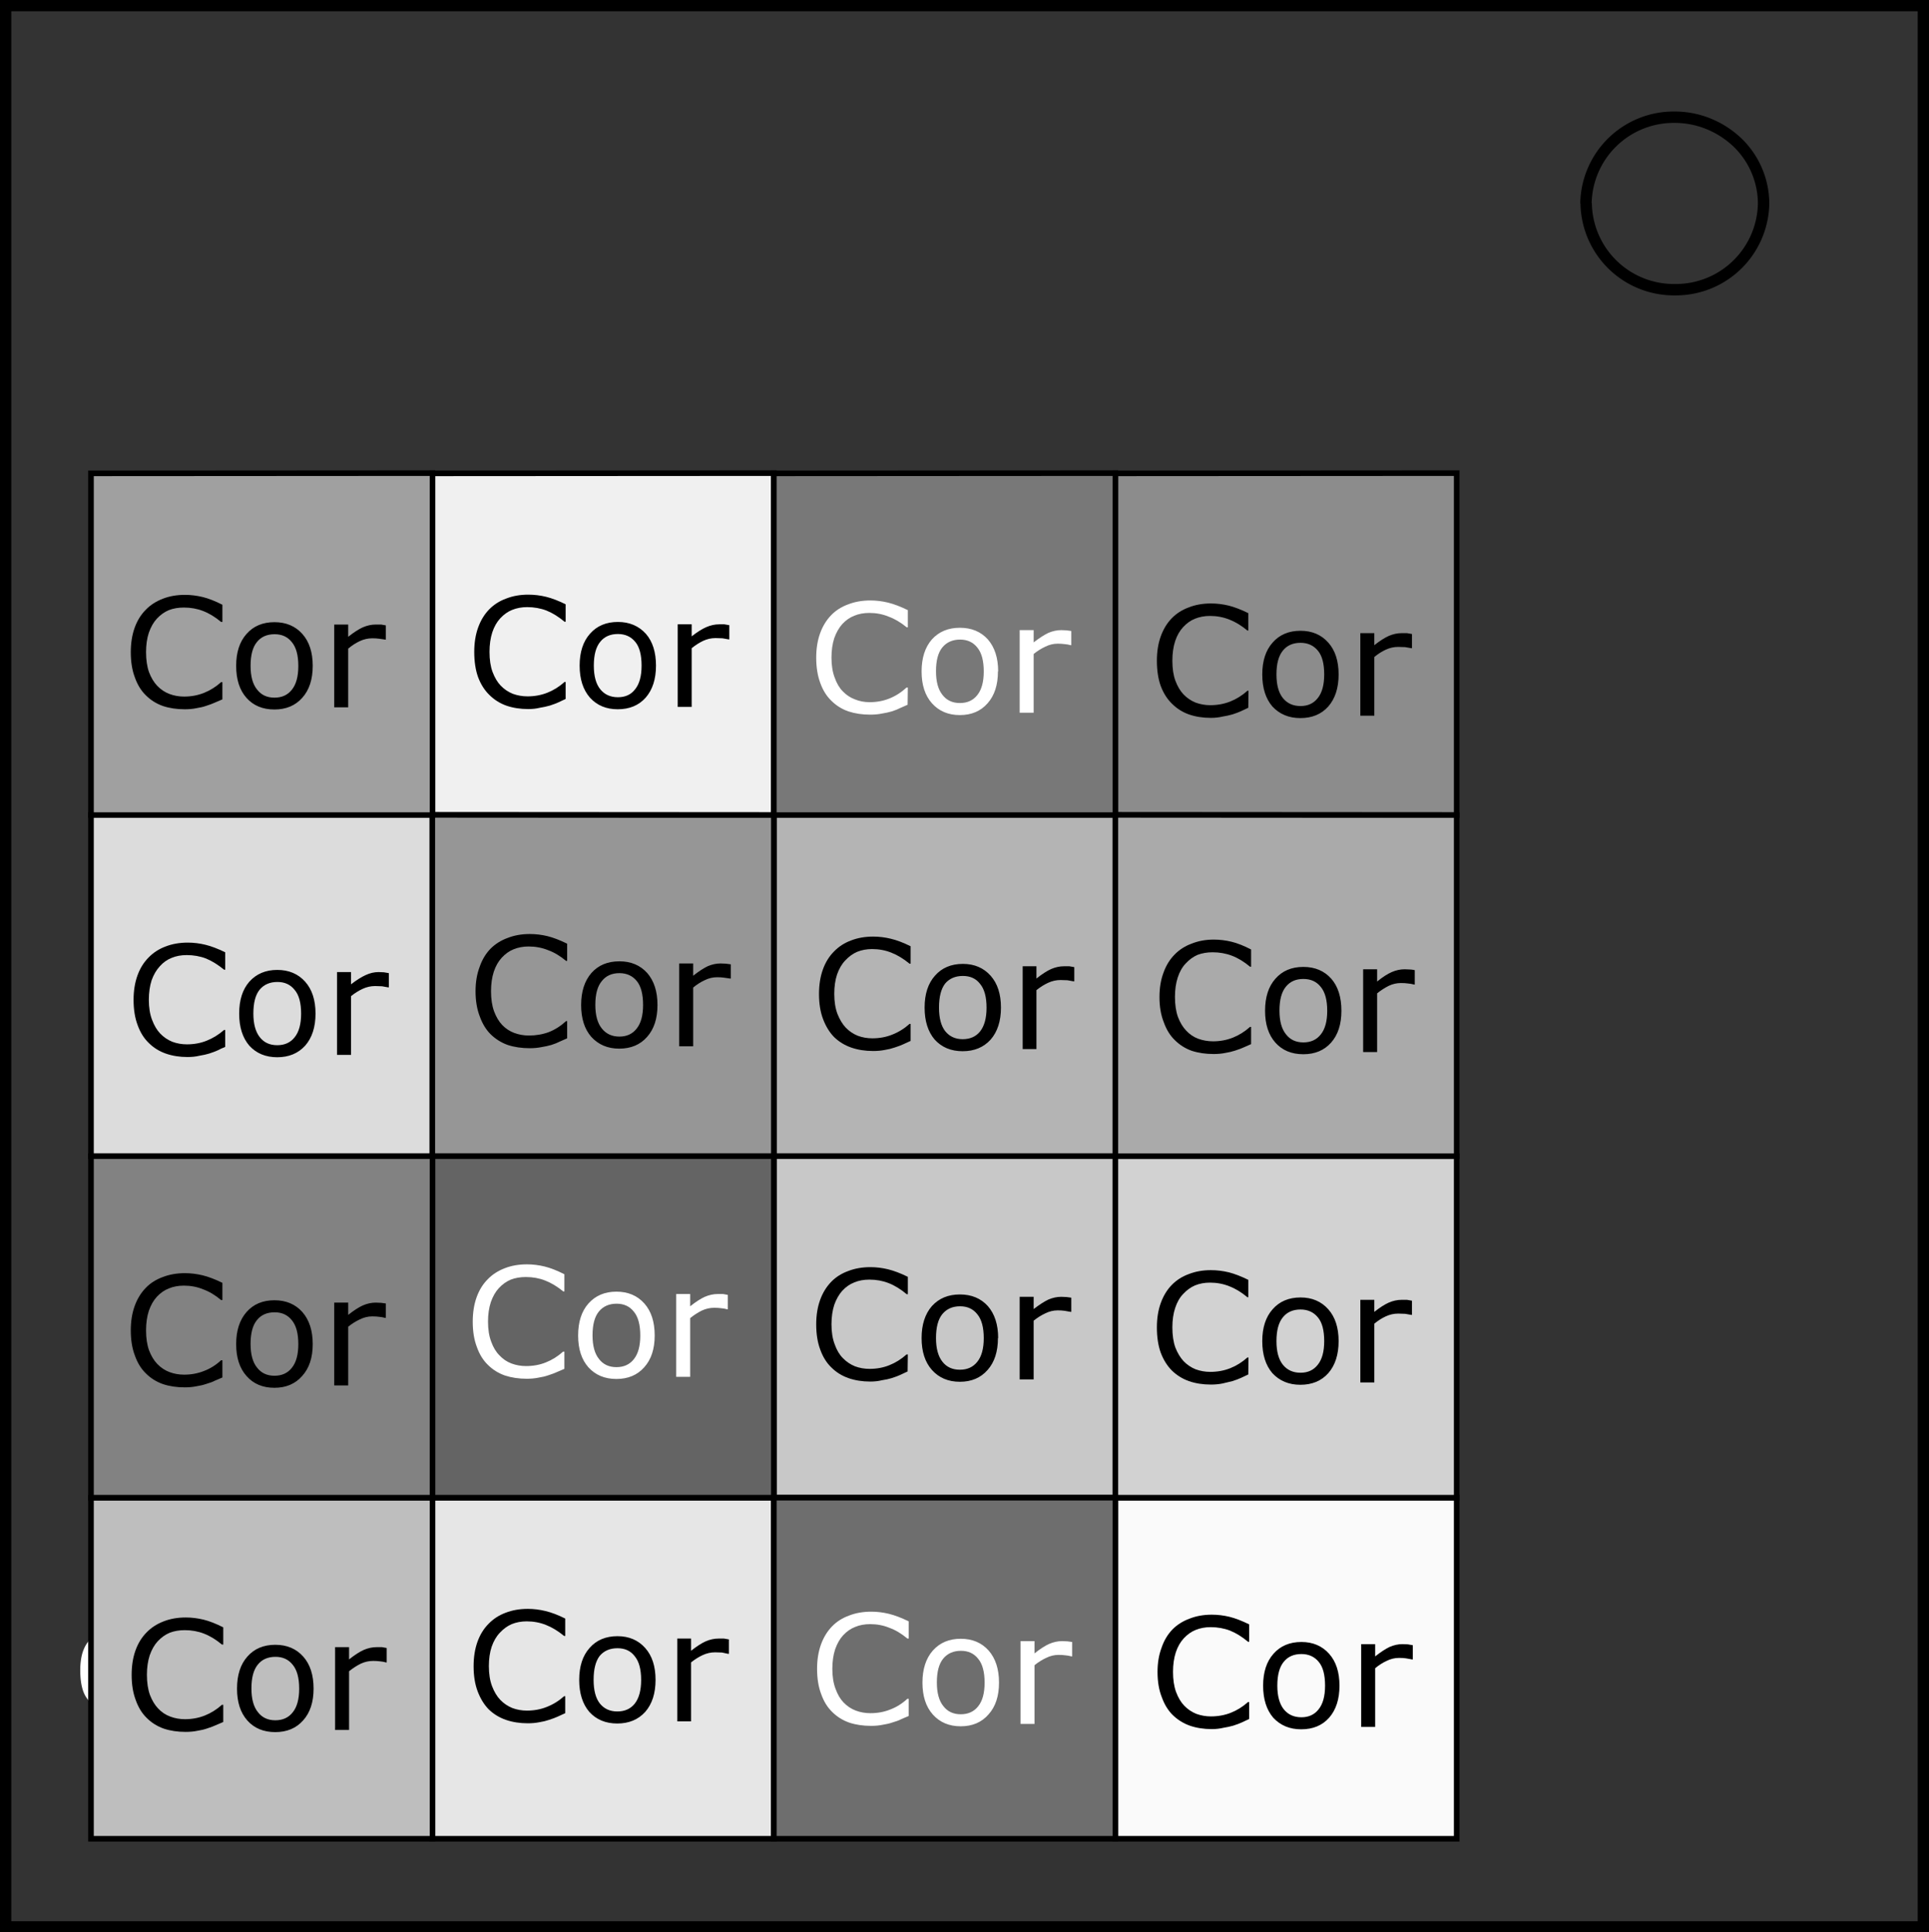 <svg xmlns="http://www.w3.org/2000/svg" viewBox="0 0 89.69 89.85" height="339.6" width="339"><rect x="0" y="0" width="89.69" height="89.85" fill="#333333" stroke="none"/><path stroke="#000" stroke-width=".53" d="M.26.26h89.17V89.6H.26z" fill="none"/><path stroke="#000" stroke-width=".53" d="M73.74 9.47a4.08 4.08 0 014.13-4.02c1.08 0 2.11.42 2.9 1.16A3.97 3.97 0 0182 9.45a4.08 4.08 0 01-4.12 4.02 4.08 4.08 0 01-4.13-4.02z" fill="none"/><path fill="#fff" d="M25.88 28.1H26v3.04l.03.3c0 .05.02.1.07.12a.3.3 0 00.19.08v.14h-1.03v-.14c.1 0 .16-.05.18-.05.06-.03.08-.05.08-.1l.03-.14v-2.9a.3.3 0 00-.05-.11l-.08-.06-.19-.05v-.13zm-4.77.1a3.44 3.44 0 01.88.14v.71h-.27l-.16-.37-.2-.18a.77.77 0 00-.8.13 1 1 0 00-.32.53 3.28 3.28 0 000 1.72c.05.23.13.42.27.53a.6.6 0 00.47.18c.13 0 .27 0 .35-.05l.2-.19c.09-.1.14-.2.2-.4h.26v.75a3.44 3.44 0 01-1.06.13c-.45 0-.8-.16-1-.45a2.28 2.28 0 01-.32-1.32c0-.37.05-.7.15-.96.11-.26.3-.5.53-.66.22-.16.48-.2.8-.2zm2.57 1.06c.37 0 .64.1.85.32.18.21.26.53.26.93 0 .29-.05.53-.13.71-.1.21-.24.34-.4.45-.18.1-.4.16-.63.16-.35 0-.61-.1-.8-.32-.2-.21-.29-.53-.29-.95 0-.27.03-.53.13-.72.11-.18.27-.34.43-.44a1.32 1.32 0 01.58-.14zm4.23 0c.4 0 .67.1.85.32.19.21.26.53.26.93 0 .29-.02.53-.13.71a.98.98 0 01-.4.45c-.15.1-.36.16-.6.16-.37 0-.64-.1-.82-.32-.21-.21-.27-.53-.27-.95 0-.27 0-.53.13-.72a.93.93 0 01.4-.44 1.32 1.32 0 01.58-.14zm3.26 0h.26v.61h-.29l-.13-.21-.21-.05c-.06 0-.1 0-.16.05a.36.36 0 00-.19.16c-.08.05-.1.13-.13.18l-.03.22v.9l.03.34.1.13.2.05v.14h-1.07v-.14l.16-.05.08-.08.06-.1v-1.67c0-.08 0-.1-.06-.16a.19.19 0 00-.08-.1l-.18-.03v-.13l.6-.03h.16l-.02.42a1.85 1.85 0 01.26-.26.98.98 0 01.61-.19zm-7.49.21a.53.53 0 00-.48.27c-.13.18-.18.45-.18.8a1.59 1.59 0 00.18.79c.11.18.27.26.48.26.13 0 .21 0 .3-.05.07-.08.15-.13.2-.24l.1-.32.04-.4c0-.26-.03-.47-.08-.63a.8.8 0 00-.22-.37.53.53 0 00-.34-.1zm4.23 0a.53.53 0 00-.47.27c-.1.18-.16.45-.16.8 0 .34.05.6.16.79.1.18.26.26.47.26a.53.53 0 00.3-.05c.07-.08.15-.13.2-.24l.11-.32a2.33 2.33 0 00-.05-1.06.67.67 0 00-.24-.34.53.53 0 00-.32-.1zm29.72 30.35h.13v3.07l.03.3c0 .05.02.1.07.12a.3.3 0 00.19.08v.14h-1.03v-.14c.1 0 .16-.05.18-.05.06-.03.08-.05.08-.1l.03-.14v-2.9a.3.3 0 00-.05-.11l-.08-.06-.19-.05v-.13h.64zm-4.77.13l.4.03c.13 0 .3.05.48.1v.72h-.27l-.16-.37a.53.53 0 00-.2-.18c-.11-.06-.22-.06-.33-.06a.74.74 0 00-.47.16c-.13.13-.24.32-.32.53a3.3 3.3 0 000 1.72c.05.26.13.45.27.56a.6.6 0 00.47.18c.13 0 .27 0 .35-.05.07-.05.15-.1.2-.21a.97.97 0 00.2-.37h.26v.71a3.84 3.84 0 01-1.06.13c-.45 0-.8-.13-1-.45-.22-.26-.32-.71-.32-1.32 0-.37.05-.69.15-.95.11-.27.3-.5.53-.66.22-.14.48-.22.8-.22zm2.57 1.06c.37 0 .64.1.85.32.18.21.26.53.26.93 0 .29-.05.53-.13.71-.1.21-.24.34-.4.45-.18.1-.4.16-.63.16-.35 0-.64-.1-.8-.32-.2-.21-.31-.53-.31-.95 0-.27.05-.53.15-.72.11-.2.24-.34.4-.44.19-.08.37-.14.61-.14zm4.23 0c.4 0 .67.1.85.32.19.21.26.53.26.93 0 .29-.02.53-.13.71a.98.98 0 01-.4.45c-.15.1-.36.16-.6.16-.37 0-.64-.1-.82-.32-.21-.21-.27-.53-.27-.95 0-.27 0-.53.13-.72a.83.83 0 01.4-.44 1.32 1.32 0 01.58-.14zm3.23 0h.27v.61h-.27l-.13-.21-.21-.05c-.06 0-.1 0-.16.05a.71.71 0 00-.32.34l-.03.24v.9l.03.32.1.13.2.05v.14H61.3v-.14l.16-.05a.26.26 0 00.14-.18v-1.64c0-.08 0-.14-.06-.19a.19.19 0 00-.08-.08l-.18-.05v-.13h.76l-.02.42.26-.27a.98.98 0 01.61-.2zm-7.46.21a.53.53 0 00-.48.27c-.13.18-.18.45-.18.8 0 .34.05.6.18.79.11.18.27.26.48.26.1 0 .21 0 .26-.05a.37.37 0 00.22-.24c.05-.08.1-.21.1-.32l.06-.4c0-.26-.03-.47-.08-.63a.9.9 0 00-.24-.37.53.53 0 00-.32-.1zm4.23 0a.53.53 0 00-.47.27c-.1.18-.16.45-.16.8 0 .34.05.6.16.79.1.18.26.26.47.26a.53.53 0 00.3-.05.62.62 0 00.2-.24l.11-.32a2.3 2.3 0 00-.05-1.03.9.9 0 00-.24-.37.53.53 0 00-.32-.1zM9.97 75.7h.16v3.07l.03.29c0 .05.03.1.08.13.03.03.1.08.18.08v.13H9.4v-.13c.1 0 .16-.05.19-.05a.21.21 0 00.08-.11l.02-.13v-2.91a.26.26 0 00-.05-.1l-.08-.06a.8.8 0 00-.18-.05v-.14H10zm-4.76.13l.43.03c.13 0 .29.05.47.1v.72h-.26l-.16-.37a.53.53 0 00-.21-.19c-.1-.05-.21-.05-.32-.05a.74.74 0 00-.48.16c-.13.13-.23.31-.31.53a3.28 3.28 0 000 1.72c.05.26.13.45.26.55a.6.6 0 00.48.19c.13 0 .26 0 .34-.06.08-.05.16-.1.21-.2a.97.97 0 00.19-.38h.26v.72a3.81 3.81 0 01-1.06.13c-.45 0-.79-.13-1-.45-.21-.27-.32-.72-.32-1.32 0-.35.05-.7.16-.96.1-.26.29-.5.53-.66.21-.13.47-.21.8-.21zm2.6 1.06c.37 0 .63.1.84.32.19.2.27.52.27.92 0 .3-.06.53-.14.72-.1.2-.23.34-.4.45-.18.1-.39.15-.63.15-.34 0-.6-.1-.8-.31-.2-.21-.28-.53-.28-.96 0-.26.02-.52.13-.71a1 1 0 01.42-.45 1.32 1.32 0 01.59-.13zm4.23 0c.4 0 .66.1.85.32.18.2.26.52.26.92 0 .3-.03.53-.13.72a.98.98 0 01-.4.45c-.16.1-.37.15-.6.15-.38 0-.64-.1-.83-.31-.21-.21-.26-.53-.26-.96 0-.26 0-.52.13-.71a.93.93 0 01.4-.45 1.32 1.32 0 01.58-.13zm3.25 0h.27v.6h-.3l-.13-.2-.2-.06c-.06 0-.11 0-.17.05a.36.36 0 00-.18.16c-.08.06-.1.14-.13.19l-.03.21v.9l.03.32c.02.08.05.1.1.13l.19.08v.13h-1.06v-.13l.16-.05.08-.08.05-.1v-1.68c0-.08 0-.13-.05-.15a.19.19 0 00-.08-.11l-.19-.05v-.14h.77l-.03.43.27-.27a.93.93 0 01.6-.18zm-7.48.21a.53.53 0 00-.48.26 1.4 1.4 0 00-.19.8c0 .34.06.6.19.8.1.18.26.26.48.26.1 0 .2 0 .26-.06.1-.08.19-.13.21-.23l.13-.32v-.4c0-.26 0-.48-.05-.63a.8.8 0 00-.24-.37.53.53 0 00-.31-.11zm4.23 0a.53.53 0 00-.48.26c-.1.19-.16.45-.16.8 0 .34.06.6.16.8.1.18.27.26.48.26a.53.53 0 00.29-.06c.08-.08.16-.13.21-.23l.1-.32a2.33 2.33 0 00-.05-1.06.8.8 0 00-.23-.34.53.53 0 00-.32-.11zm13.84-17.28H26v3.07l.03.3c0 .05.02.1.07.12a.3.3 0 00.19.08v.14h-1.03v-.14c.1 0 .16-.05.18-.05.06-.03.08-.05.08-.1l.03-.14v-2.9a.3.3 0 00-.05-.11l-.08-.06-.19-.05v-.13h.64zm-4.77.13l.4.03c.13 0 .3.05.48.1v.72h-.27l-.16-.37a.53.53 0 00-.2-.18c-.11-.06-.22-.06-.33-.06a.74.74 0 00-.47.16c-.13.13-.24.32-.32.53a3.3 3.3 0 000 1.72c.05.26.13.45.27.56a.6.6 0 00.47.18c.13 0 .27 0 .35-.05.07-.05.15-.1.2-.21a.97.97 0 00.2-.37h.26v.71a3.84 3.84 0 01-1.06.13c-.45 0-.8-.13-1-.45-.22-.26-.32-.71-.32-1.32 0-.37.05-.69.15-.95.11-.27.3-.5.53-.66.22-.14.48-.22.8-.22zm2.57 1.06c.37 0 .64.1.85.32.18.21.26.53.26.93 0 .29-.05.53-.13.71-.1.21-.24.34-.4.45-.18.1-.4.16-.63.16-.35 0-.61-.1-.8-.32-.2-.21-.29-.53-.29-.95 0-.27.03-.53.13-.72.11-.2.27-.34.43-.44a1.32 1.32 0 01.58-.14zm4.23 0c.4 0 .67.1.85.32.19.21.26.53.26.93 0 .29-.02.53-.13.71a.98.98 0 01-.4.45c-.15.1-.36.16-.6.16-.37 0-.64-.1-.82-.32-.21-.21-.27-.53-.27-.95 0-.27 0-.53.13-.72a.83.83 0 01.4-.44 1.32 1.32 0 01.58-.14zm3.26 0h.26v.61h-.29l-.13-.21-.21-.05c-.06 0-.1 0-.16.05a.71.71 0 00-.32.34l-.03.24v.9l.03.32.1.13.2.05v.14h-1.07v-.14l.16-.05a.26.26 0 00.14-.18v-1.64c0-.08 0-.14-.06-.19a.19.19 0 00-.08-.08l-.18-.05v-.13h.76l-.02.42.26-.27a.98.98 0 01.61-.2zm-7.49.21a.53.53 0 00-.48.27c-.13.18-.18.45-.18.8 0 .34.05.6.18.79.11.18.27.26.48.26.13 0 .21 0 .3-.05a.62.62 0 00.2-.24l.1-.32.04-.4c0-.26-.03-.47-.08-.63a1.24 1.24 0 00-.22-.37.53.53 0 00-.34-.1zm4.23 0a.53.53 0 00-.47.27c-.1.18-.16.45-.16.8 0 .34.05.6.16.79.1.18.26.26.47.26a.53.53 0 00.3-.05.62.62 0 00.2-.24l.11-.32a2.3 2.3 0 00-.05-1.03.9.9 0 00-.24-.37.53.53 0 00-.32-.1z"/><path fill="#dcdcdc" stroke="#000" d="M4.23 37.89v15.87h15.88V37.9z" stroke-width=".26"/><path fill="#e6e6e6" stroke="#000" d="M20.1 69.64V85.5h15.88V69.64z" stroke-width=".26"/><path fill="#f0f0f0" stroke="#000" d="M20.1 22.01V37.9h15.88V22z" stroke-width=".26"/><path fill="#fafafa" stroke="#000" d="M51.86 69.64V85.5h15.87V69.64z" stroke-width=".26"/><path fill="#b4b4b4" stroke="#000" d="M35.98 37.89v15.87h15.88V37.9z" stroke-width=".26"/><path fill="#bebebe" stroke="#000" d="M4.23 69.64V85.5h15.88V69.64z" stroke-width=".26"/><path fill="#c8c8c8" stroke="#000" d="M35.98 53.76v15.88h15.88V53.76z" stroke-width=".26"/><path fill="#d2d2d2" stroke="#000" d="M51.86 53.76v15.88h15.87V53.76z" stroke-width=".26"/><path fill="#8c8c8c" stroke="#000" d="M51.86 22.01V37.9h15.87V22z" stroke-width=".26"/><path fill="#969696" stroke="#000" d="M20.1 37.89v15.87h15.88V37.9z" stroke-width=".26"/><path fill="#a0a0a0" stroke="#000" d="M4.23 22.01V37.9h15.88V22z" stroke-width=".26"/><path fill="#aaa" stroke="#000" d="M51.86 37.89v15.87h15.87V37.9z" stroke-width=".26"/><path fill="#646464" stroke="#000" d="M20.1 53.76v15.88h15.88V53.76z" stroke-width=".26"/><path fill="#6e6e6e" stroke="#000" d="M35.98 69.64V85.5h15.88V69.64z" stroke-width=".26"/><path fill="#787878" stroke="#000" d="M35.98 22.01V37.9h15.88V22z" stroke-width=".26"/><path fill="#828282" stroke="#000" d="M4.23 53.76v15.88h15.88V53.76z" stroke-width=".26"/><g style="line-height:1.25" aria-label="Cor" font-weight="400" font-size="7.06" font-family="sans-serif" fill="#fff" stroke-width=".26"><path d="M42.25 79.79l-.35.15q-.15.08-.4.15-.2.07-.46.11-.24.05-.54.05-.56 0-1.01-.15-.46-.16-.8-.5-.33-.32-.51-.83-.19-.5-.19-1.17 0-.63.18-1.13.18-.5.52-.85.32-.33.79-.5.46-.18 1.03-.18.41 0 .82.1t.92.35v.8h-.06q-.42-.35-.84-.5-.41-.17-.89-.17-.39 0-.7.13-.31.12-.56.39-.23.25-.37.65-.13.4-.13.91 0 .54.15.93.14.39.37.63.25.26.57.38.32.12.68.12.5 0 .92-.17.43-.16.8-.5h.06zM46.45 78.24q0 .94-.49 1.48-.48.55-1.29.55t-1.3-.55q-.48-.54-.48-1.48t.48-1.49q.49-.55 1.3-.55t1.3.55q.48.55.48 1.49zm-.67 0q0-.75-.3-1.11-.29-.37-.8-.37-.53 0-.83.37-.29.36-.29 1.1 0 .73.3 1.1.29.38.81.38t.81-.37q.3-.37.3-1.1zM49.85 77.02h-.03q-.15-.04-.28-.05-.14-.02-.32-.02-.3 0-.58.14-.28.13-.54.34v2.73h-.65v-3.85h.65v.57q.39-.31.68-.44.3-.13.6-.13l.25.01.22.03z"/></g><g style="line-height:1.25" aria-label="Cor" font-weight="400" font-size="7.06" font-family="sans-serif" stroke-width=".26"><path d="M42.34 48.4l-.35.16q-.15.07-.4.15-.2.07-.45.11-.25.05-.54.05-.56 0-1.02-.16-.46-.16-.8-.49-.32-.33-.51-.83-.19-.5-.19-1.17 0-.64.18-1.14.18-.5.52-.84.33-.34.79-.51.46-.18 1.03-.18.41 0 .82.1.42.1.92.35v.81h-.05q-.43-.35-.84-.51-.42-.17-.9-.17-.38 0-.7.13-.3.13-.55.4-.24.25-.38.65-.13.39-.13.9 0 .55.15.94.15.38.38.63.24.25.56.38.32.12.68.12.5 0 .92-.17.44-.17.81-.5h.05zM46.54 46.85q0 .94-.48 1.49-.49.54-1.3.54t-1.3-.54q-.47-.55-.47-1.49t.48-1.48q.48-.55 1.3-.55.8 0 1.29.55.48.54.48 1.48zm-.67 0q0-.74-.3-1.1-.28-.37-.8-.37-.53 0-.83.36-.28.37-.28 1.11 0 .73.29 1.1.3.37.81.37.52 0 .81-.36.3-.38.3-1.1zM49.95 45.63h-.04l-.28-.05-.32-.01q-.3 0-.58.13-.28.13-.54.34v2.74h-.64v-3.85h.64v.57q.39-.31.68-.44.3-.13.6-.13h.25l.23.04z"/></g><g style="line-height:1.25" aria-label="Cor" font-weight="400" font-size="7.06" font-family="sans-serif" stroke-width=".26"><path d="M26.3 32.5l-.34.16q-.15.07-.4.15-.21.06-.46.1-.24.06-.54.06-.56 0-1.02-.16-.45-.16-.79-.5-.33-.32-.52-.82-.18-.5-.18-1.18 0-.63.18-1.13.18-.5.51-.84.33-.34.8-.51.46-.18 1.02-.18.42 0 .83.1t.91.35v.81h-.05q-.42-.35-.84-.52-.42-.16-.9-.16-.38 0-.7.13-.3.12-.55.39-.24.26-.37.65-.13.4-.13.91 0 .55.14.93.15.4.38.64.24.25.56.38.33.12.69.12.49 0 .92-.17.43-.17.8-.5h.05zM30.5 30.95q0 .94-.48 1.49-.48.54-1.3.54-.8 0-1.29-.54-.48-.55-.48-1.49t.48-1.48q.48-.55 1.3-.55.8 0 1.3.55.47.54.47 1.48zm-.67 0q0-.75-.29-1.1-.3-.37-.81-.37-.53 0-.82.36-.3.36-.3 1.11 0 .73.3 1.1.3.37.82.37t.8-.37q.3-.37.3-1.1zM33.91 29.73h-.03l-.29-.05-.32-.01q-.3 0-.58.13-.27.13-.53.34v2.73h-.65v-3.84h.65v.56q.38-.3.68-.43.3-.13.6-.13h.24l.23.04z"/></g><g style="line-height:1.25" aria-label="Cor" font-weight="400" font-size="7.06" font-family="sans-serif" stroke-width=".26"><path d="M42.2 63.77l-.34.16q-.15.07-.4.15-.2.06-.46.1-.24.06-.54.06-.55 0-1.01-.16-.46-.16-.8-.5-.33-.32-.51-.82-.19-.5-.19-1.18 0-.63.18-1.13.18-.5.52-.85.32-.33.79-.5.46-.18 1.03-.18.41 0 .82.1t.92.35v.81h-.05q-.43-.36-.85-.52-.41-.16-.89-.16-.39 0-.7.13-.31.12-.56.39-.23.26-.37.65-.13.4-.13.91 0 .54.15.93.14.4.38.64.24.25.56.38.32.12.68.12.5 0 .92-.17.43-.17.8-.5h.06zM46.4 62.22q0 .94-.48 1.48-.48.55-1.29.55t-1.3-.55q-.48-.54-.48-1.48t.48-1.49q.49-.54 1.3-.54t1.3.54q.48.55.48 1.49zm-.66 0q0-.75-.3-1.11-.29-.37-.8-.37-.53 0-.83.37-.29.36-.29 1.11 0 .72.3 1.1.29.37.81.37t.81-.37q.3-.37.3-1.1zM49.81 61h-.03l-.28-.05q-.14-.02-.32-.02-.3 0-.58.14-.28.13-.54.34v2.73h-.65V60.3h.65v.57q.39-.3.68-.44.3-.13.6-.13l.25.01.22.03z"/></g><g style="line-height:1.25" aria-label="Cor" font-weight="400" font-size="7.06" font-family="sans-serif" fill="#fff" stroke-width=".26"><path d="M42.2 32.77l-.34.15q-.15.08-.4.16-.2.06-.46.1-.24.05-.54.05-.55 0-1.01-.15-.46-.16-.8-.5-.33-.32-.51-.82-.19-.51-.19-1.18 0-.63.18-1.13.18-.5.52-.85.32-.33.79-.5.46-.18 1.03-.18.41 0 .82.1t.92.35v.8h-.05q-.43-.35-.85-.5-.41-.17-.89-.17-.39 0-.7.13-.31.12-.56.39-.23.26-.37.65-.13.4-.13.91 0 .54.15.93.14.4.38.64.24.25.56.37.32.13.68.13.5 0 .92-.17.43-.17.8-.51h.06zM46.4 31.22q0 .94-.48 1.48-.48.55-1.29.55t-1.3-.55q-.48-.54-.48-1.48t.48-1.49q.49-.54 1.3-.54t1.3.54q.48.55.48 1.49zm-.66 0q0-.75-.3-1.11-.29-.37-.8-.37-.53 0-.83.37-.29.36-.29 1.1 0 .73.3 1.1.29.38.81.38t.81-.37q.3-.37.3-1.1zM49.81 30h-.03q-.14-.04-.28-.05-.14-.02-.32-.02-.3 0-.58.14-.28.13-.54.34v2.73h-.65V29.3h.65v.57q.39-.3.68-.44.3-.13.6-.13l.25.01.22.03z"/></g><g style="line-height:1.25" aria-label="Cor" font-weight="400" font-size="7.06" font-family="sans-serif" stroke-width=".26"><path d="M58.08 79.93l-.34.16q-.15.07-.4.15-.21.06-.46.1-.25.06-.54.06-.56 0-1.02-.16-.45-.16-.8-.5-.32-.32-.5-.82-.2-.5-.2-1.18 0-.63.19-1.13.17-.5.51-.85.33-.33.8-.5.46-.18 1.02-.18.42 0 .83.1.4.1.91.35v.81h-.05q-.42-.35-.84-.52-.42-.16-.9-.16-.38 0-.7.13-.3.12-.55.39-.24.26-.37.65-.13.4-.13.91 0 .54.14.93.15.4.38.64.24.25.56.38.33.12.68.12.5 0 .93-.17.43-.17.8-.5h.05zM62.28 78.38q0 .94-.48 1.49-.48.54-1.3.54-.8 0-1.3-.54-.47-.55-.47-1.49t.48-1.48q.48-.55 1.3-.55.8 0 1.29.55.48.54.48 1.48zm-.67 0q0-.75-.29-1.1-.3-.37-.81-.37-.53 0-.82.36-.3.36-.3 1.11 0 .72.3 1.1.3.37.82.37.51 0 .8-.37.3-.37.3-1.1zM65.69 77.16h-.04l-.28-.05q-.13-.02-.32-.02-.3 0-.58.14-.28.13-.53.34v2.73h-.65v-3.85h.65v.57q.38-.3.67-.44.3-.13.6-.13l.25.01.23.04z"/></g><g style="line-height:1.25" aria-label="Cor" font-weight="400" font-size="7.06" font-family="sans-serif" stroke-width=".26"><path d="M58.17 48.55l-.34.15q-.15.07-.4.15-.21.07-.46.11-.24.05-.54.05-.56 0-1.02-.15-.45-.16-.79-.5-.33-.32-.51-.83-.2-.5-.2-1.17 0-.64.19-1.14.18-.5.52-.84.32-.33.78-.5.47-.19 1.03-.19.42 0 .83.1t.91.36v.8h-.05q-.42-.35-.84-.51-.42-.16-.9-.16-.38 0-.7.12-.3.13-.55.4-.24.25-.37.65t-.13.9q0 .55.14.94.15.39.38.63.24.26.56.38.33.12.69.12.49 0 .92-.17.43-.17.8-.5h.05zM62.37 47q0 .94-.48 1.48t-1.29.54q-.82 0-1.3-.54-.48-.54-.48-1.48 0-.95.48-1.49.48-.55 1.3-.55.81 0 1.3.55.47.54.47 1.49zm-.66 0q0-.75-.3-1.11-.29-.37-.81-.37-.53 0-.82.37-.29.36-.29 1.1 0 .73.3 1.1.29.38.81.38t.81-.37q.3-.37.3-1.1zM65.78 45.78h-.03q-.15-.04-.29-.05-.13-.02-.32-.02-.3 0-.57.13-.28.14-.54.35v2.73h-.65v-3.85h.65v.57q.38-.31.68-.44.3-.13.6-.13l.24.01q.08 0 .23.03z"/></g><g style="line-height:1.25" aria-label="Cor" font-weight="400" font-size="7.06" font-family="sans-serif" stroke-width=".26"><path d="M58.04 63.91l-.34.16q-.15.07-.4.15l-.46.11q-.25.05-.54.05-.56 0-1.02-.16-.45-.16-.79-.49-.33-.33-.52-.83-.18-.5-.18-1.18 0-.63.18-1.13.18-.5.51-.84.33-.34.8-.51.46-.18 1.02-.18.42 0 .83.1.4.1.91.35v.81H58q-.42-.35-.84-.51-.42-.17-.9-.17-.38 0-.7.13-.3.13-.55.4-.24.25-.37.65-.13.39-.13.9 0 .55.14.94.15.38.38.63.24.25.56.38.33.12.68.12.5 0 .93-.17.43-.17.8-.5h.05zM62.24 62.36q0 .94-.48 1.49-.48.54-1.3.54-.8 0-1.3-.54-.47-.55-.47-1.49t.48-1.48q.48-.55 1.3-.55.8 0 1.29.55.48.54.48 1.48zm-.67 0q0-.75-.29-1.1-.3-.37-.81-.37-.53 0-.82.36-.3.36-.3 1.11 0 .73.3 1.1.3.37.82.37.51 0 .8-.37.3-.37.3-1.1zM65.65 61.14h-.03l-.29-.05-.32-.01q-.3 0-.58.13-.28.13-.53.34v2.73h-.65v-3.84h.65V61q.38-.3.67-.43.3-.13.6-.13h.25l.23.04z"/></g><g style="line-height:1.25" aria-label="Cor" font-weight="400" font-size="7.06" font-family="sans-serif" stroke-width=".26"><path d="M58.04 32.91l-.34.16q-.15.07-.4.15-.21.06-.46.1-.25.06-.54.06-.56 0-1.02-.16-.45-.16-.79-.5-.33-.32-.52-.82-.18-.5-.18-1.18 0-.63.18-1.13.18-.5.51-.84.33-.34.8-.51.46-.18 1.02-.18.42 0 .83.1.4.1.91.35v.81H58q-.42-.35-.84-.51-.42-.17-.9-.17-.38 0-.7.13-.3.12-.55.39-.24.26-.37.65-.13.4-.13.91 0 .55.14.93.15.4.38.64.24.25.56.38.33.12.68.12.5 0 .93-.17.43-.17.8-.5h.05zM62.24 31.36q0 .94-.48 1.49-.48.54-1.3.54-.8 0-1.3-.54-.47-.55-.47-1.49t.48-1.48q.48-.55 1.3-.55.8 0 1.29.55.48.54.48 1.48zm-.67 0q0-.75-.29-1.1-.3-.37-.81-.37-.53 0-.82.36-.3.36-.3 1.11 0 .73.3 1.1.3.37.82.37.51 0 .8-.37.3-.37.3-1.1zM65.65 30.14h-.03l-.29-.05-.32-.01q-.3 0-.58.13-.28.13-.53.34v2.73h-.65v-3.84h.65V30q.38-.3.67-.43.3-.13.6-.13h.25l.23.04z"/></g><g style="line-height:1.25" aria-label="Cor" font-weight="400" font-size="7.06" font-family="sans-serif" stroke-width=".26"><path d="M10.38 80.07l-.35.15q-.15.07-.4.15-.2.07-.46.11-.24.05-.54.05-.56 0-1.01-.15-.46-.16-.8-.5-.33-.32-.51-.83-.19-.5-.19-1.17 0-.64.18-1.14.18-.5.52-.84.32-.33.79-.51.46-.18 1.03-.18.4 0 .82.1.41.1.92.36v.8h-.06q-.42-.35-.84-.51-.41-.16-.89-.16-.39 0-.7.12-.31.13-.56.4-.23.25-.37.65-.13.4-.13.9 0 .55.14.94.15.39.38.63.24.26.57.38.32.12.68.12.49 0 .92-.17.43-.17.8-.5h.06zM14.58 78.52q0 .94-.49 1.48-.48.54-1.29.54-.82 0-1.3-.54-.48-.54-.48-1.48 0-.95.48-1.49.48-.55 1.3-.55.81 0 1.3.55.48.54.48 1.49zm-.67 0q0-.75-.3-1.11-.29-.37-.8-.37-.54 0-.83.37-.29.36-.29 1.1 0 .73.3 1.1.29.38.81.38t.81-.37q.3-.37.3-1.1zM17.98 77.3h-.03q-.15-.04-.28-.05-.14-.02-.32-.02-.3 0-.58.13-.28.14-.54.35v2.73h-.65v-3.85h.65v.57q.39-.31.68-.44.3-.13.6-.13h.25l.22.04z"/></g><g style="line-height:1.25" aria-label="Cor" font-weight="400" font-size="7.06" font-family="sans-serif" stroke-width=".26"><path d="M10.47 48.68q-.2.08-.35.16-.15.07-.4.15-.2.06-.45.1-.25.06-.55.06-.55 0-1.01-.16-.46-.16-.8-.5-.33-.32-.51-.82-.19-.5-.19-1.18 0-.63.18-1.13.18-.5.52-.84.33-.34.79-.51.46-.18 1.03-.18.41 0 .82.1t.92.35v.81h-.05q-.43-.35-.84-.52-.42-.16-.9-.16-.39 0-.7.13-.31.12-.55.39-.24.26-.38.65-.13.4-.13.91 0 .54.15.93.15.4.38.64.24.25.56.38.32.12.68.12.5 0 .92-.17.43-.17.81-.5h.05zM14.67 47.13q0 .94-.48 1.49-.49.54-1.3.54t-1.3-.54q-.47-.55-.47-1.49t.47-1.48q.49-.55 1.3-.55t1.3.55q.48.54.48 1.48zm-.67 0q0-.75-.3-1.1-.29-.37-.8-.37-.53 0-.83.36-.29.36-.29 1.11 0 .72.3 1.1.29.37.81.37t.81-.37q.3-.37.3-1.1zM18.08 45.91h-.04l-.28-.05-.32-.01q-.3 0-.58.13-.28.13-.54.34v2.73h-.65V45.2h.65v.57q.39-.3.68-.43.3-.14.6-.14l.25.01.23.04z"/></g><g style="line-height:1.25" aria-label="Cor" font-weight="400" font-size="7.06" font-family="sans-serif" stroke-width=".26"><path d="M10.34 64.05l-.35.15q-.15.08-.4.15-.2.07-.46.11-.24.05-.54.05-.56 0-1.01-.15-.46-.16-.8-.5-.33-.32-.51-.83-.19-.5-.19-1.17 0-.63.18-1.13.18-.5.52-.85.32-.33.79-.5.46-.18 1.03-.18.4 0 .82.1.41.1.92.35v.8h-.06q-.42-.35-.84-.5-.41-.17-.89-.17-.39 0-.7.13-.31.12-.56.39-.23.25-.37.65-.13.4-.13.91 0 .54.14.93.15.39.38.63.25.26.57.38.32.12.68.12.49 0 .92-.17.43-.16.8-.5h.06zM14.54 62.5q0 .94-.49 1.48-.48.55-1.29.55-.82 0-1.3-.55-.48-.54-.48-1.48t.48-1.49q.48-.55 1.3-.55.81 0 1.3.55.48.55.48 1.49zm-.67 0q0-.75-.3-1.11-.29-.37-.8-.37-.54 0-.83.37-.29.36-.29 1.1 0 .73.3 1.1.29.38.81.38t.81-.37q.3-.37.3-1.1zM17.94 61.28h-.03q-.15-.04-.28-.05-.14-.02-.32-.02-.3 0-.58.14-.28.13-.54.34v2.73h-.65v-3.85h.65v.57q.39-.31.68-.44.3-.13.6-.13l.25.01.22.03z"/></g><g style="line-height:1.25" aria-label="Cor" font-weight="400" font-size="7.06" font-family="sans-serif" stroke-width=".26"><path d="M10.34 32.52l-.35.15q-.15.07-.4.15-.2.07-.46.11-.24.05-.54.05-.56 0-1.01-.15-.46-.16-.8-.5-.33-.32-.51-.83-.19-.5-.19-1.17 0-.64.18-1.14.18-.5.52-.84.32-.33.79-.51.46-.18 1.03-.18.4 0 .82.1.41.1.92.36v.8h-.06q-.42-.35-.84-.51-.41-.16-.89-.16-.39 0-.7.12-.31.13-.56.4-.23.25-.37.65-.13.39-.13.9 0 .55.14.94.15.39.38.63.25.26.57.38.32.12.68.12.49 0 .92-.17.43-.17.8-.5h.06zM14.54 30.96q0 .95-.49 1.49-.48.54-1.29.54-.82 0-1.3-.54-.48-.54-.48-1.49 0-.94.48-1.48.48-.55 1.3-.55.81 0 1.3.55.48.54.48 1.48zm-.67 0q0-.74-.3-1.1-.29-.37-.8-.37-.54 0-.83.37-.29.36-.29 1.1 0 .73.3 1.1.29.38.81.38t.81-.37q.3-.37.3-1.1zM17.94 29.74h-.03l-.28-.04q-.14-.02-.32-.02-.3 0-.58.13-.28.13-.54.35v2.73h-.65v-3.85h.65v.57q.39-.31.68-.44.3-.13.6-.13h.25l.22.04z"/></g><g style="line-height:1.25" aria-label="Cor" font-weight="400" font-size="7.06" font-family="sans-serif" stroke-width=".26"><path d="M26.28 79.66l-.35.16q-.15.07-.4.15-.2.07-.45.11-.25.05-.54.05-.56 0-1.02-.16-.46-.16-.8-.49-.32-.33-.51-.83-.19-.5-.19-1.17 0-.64.18-1.14.18-.5.52-.84.33-.34.79-.51.46-.18 1.03-.18.41 0 .82.1.42.1.92.35v.81h-.05q-.43-.35-.84-.51-.42-.17-.9-.17-.38 0-.7.13-.3.13-.55.4-.24.25-.38.65-.13.39-.13.9 0 .55.15.94.15.39.38.63.24.25.56.38.32.12.68.12.5 0 .92-.17.44-.17.81-.5h.05zM30.48 78.11q0 .94-.48 1.49-.49.54-1.3.54t-1.3-.54q-.47-.55-.47-1.49t.48-1.48q.48-.55 1.3-.55.8 0 1.29.55.48.54.48 1.48zm-.67 0q0-.74-.3-1.1-.28-.37-.8-.37-.53 0-.83.36-.28.37-.28 1.11 0 .73.29 1.1.3.37.81.37.52 0 .81-.36.3-.38.3-1.1zM33.89 76.9h-.04l-.28-.06-.32-.01q-.3 0-.58.13-.28.13-.54.34v2.74h-.64v-3.85h.64v.57q.39-.31.68-.44.3-.13.6-.13h.25l.23.04z"/></g><g style="line-height:1.25" aria-label="Cor" font-weight="400" font-size="7.06" font-family="sans-serif" stroke-width=".26"><path d="M26.37 48.28l-.34.15q-.15.08-.4.16-.21.06-.46.1-.25.05-.54.05-.56 0-1.02-.15-.45-.16-.8-.5-.32-.32-.5-.82-.2-.51-.2-1.18 0-.63.19-1.13.17-.5.51-.85.33-.33.8-.5.46-.18 1.02-.18.42 0 .83.1.4.1.91.35v.8h-.05q-.42-.35-.84-.5-.42-.17-.9-.17-.38 0-.7.13-.3.12-.55.39-.24.26-.37.65-.13.4-.13.91 0 .54.14.93.15.4.38.64.24.25.56.37.33.12.68.12.5 0 .93-.16.43-.17.8-.51h.05zM30.57 46.73q0 .94-.48 1.48-.48.55-1.3.55-.8 0-1.3-.55-.47-.54-.47-1.48t.48-1.49q.48-.54 1.3-.54.8 0 1.29.54.48.55.48 1.49zm-.67 0q0-.75-.29-1.11-.3-.37-.81-.37-.53 0-.82.37-.3.36-.3 1.1 0 .73.3 1.1.3.38.82.38.51 0 .8-.37.3-.37.3-1.1zM33.98 45.5h-.04l-.28-.04q-.13-.02-.32-.02-.3 0-.58.14-.28.13-.53.34v2.73h-.65V44.8h.65v.57q.38-.3.67-.44.3-.13.6-.13l.25.01.23.03z"/></g><g style="line-height:1.25" aria-label="Cor" font-weight="400" font-size="7.06" font-family="sans-serif" fill="#fff" stroke-width=".26"><path d="M26.24 63.65l-.35.15q-.15.07-.4.15-.2.07-.46.11-.24.05-.54.05-.55 0-1.01-.15-.46-.16-.8-.5-.33-.32-.51-.83-.19-.5-.19-1.17 0-.64.18-1.14.18-.5.52-.84.32-.33.79-.51.46-.18 1.03-.18.41 0 .82.1t.92.36v.8h-.05q-.43-.35-.85-.51-.41-.16-.89-.16-.39 0-.7.12-.31.13-.56.4-.23.25-.37.65-.13.4-.13.9 0 .55.15.94.14.39.38.63.24.26.56.38.32.12.68.12.5 0 .92-.17.43-.17.8-.5h.06zM30.44 62.1q0 .94-.49 1.48-.48.54-1.29.54t-1.3-.54q-.48-.54-.48-1.48 0-.95.48-1.49.49-.55 1.3-.55t1.3.55q.48.54.48 1.49zm-.67 0q0-.75-.3-1.11-.29-.37-.8-.37-.53 0-.83.37-.29.36-.29 1.1 0 .73.3 1.1.29.38.81.38t.81-.37q.3-.37.3-1.1zM33.84 60.88h-.03q-.14-.04-.28-.05-.14-.02-.32-.02-.3 0-.58.13-.28.14-.54.35v2.73h-.65v-3.85h.65v.57q.39-.31.68-.44.3-.13.6-.13h.25l.22.04z"/></g></svg>